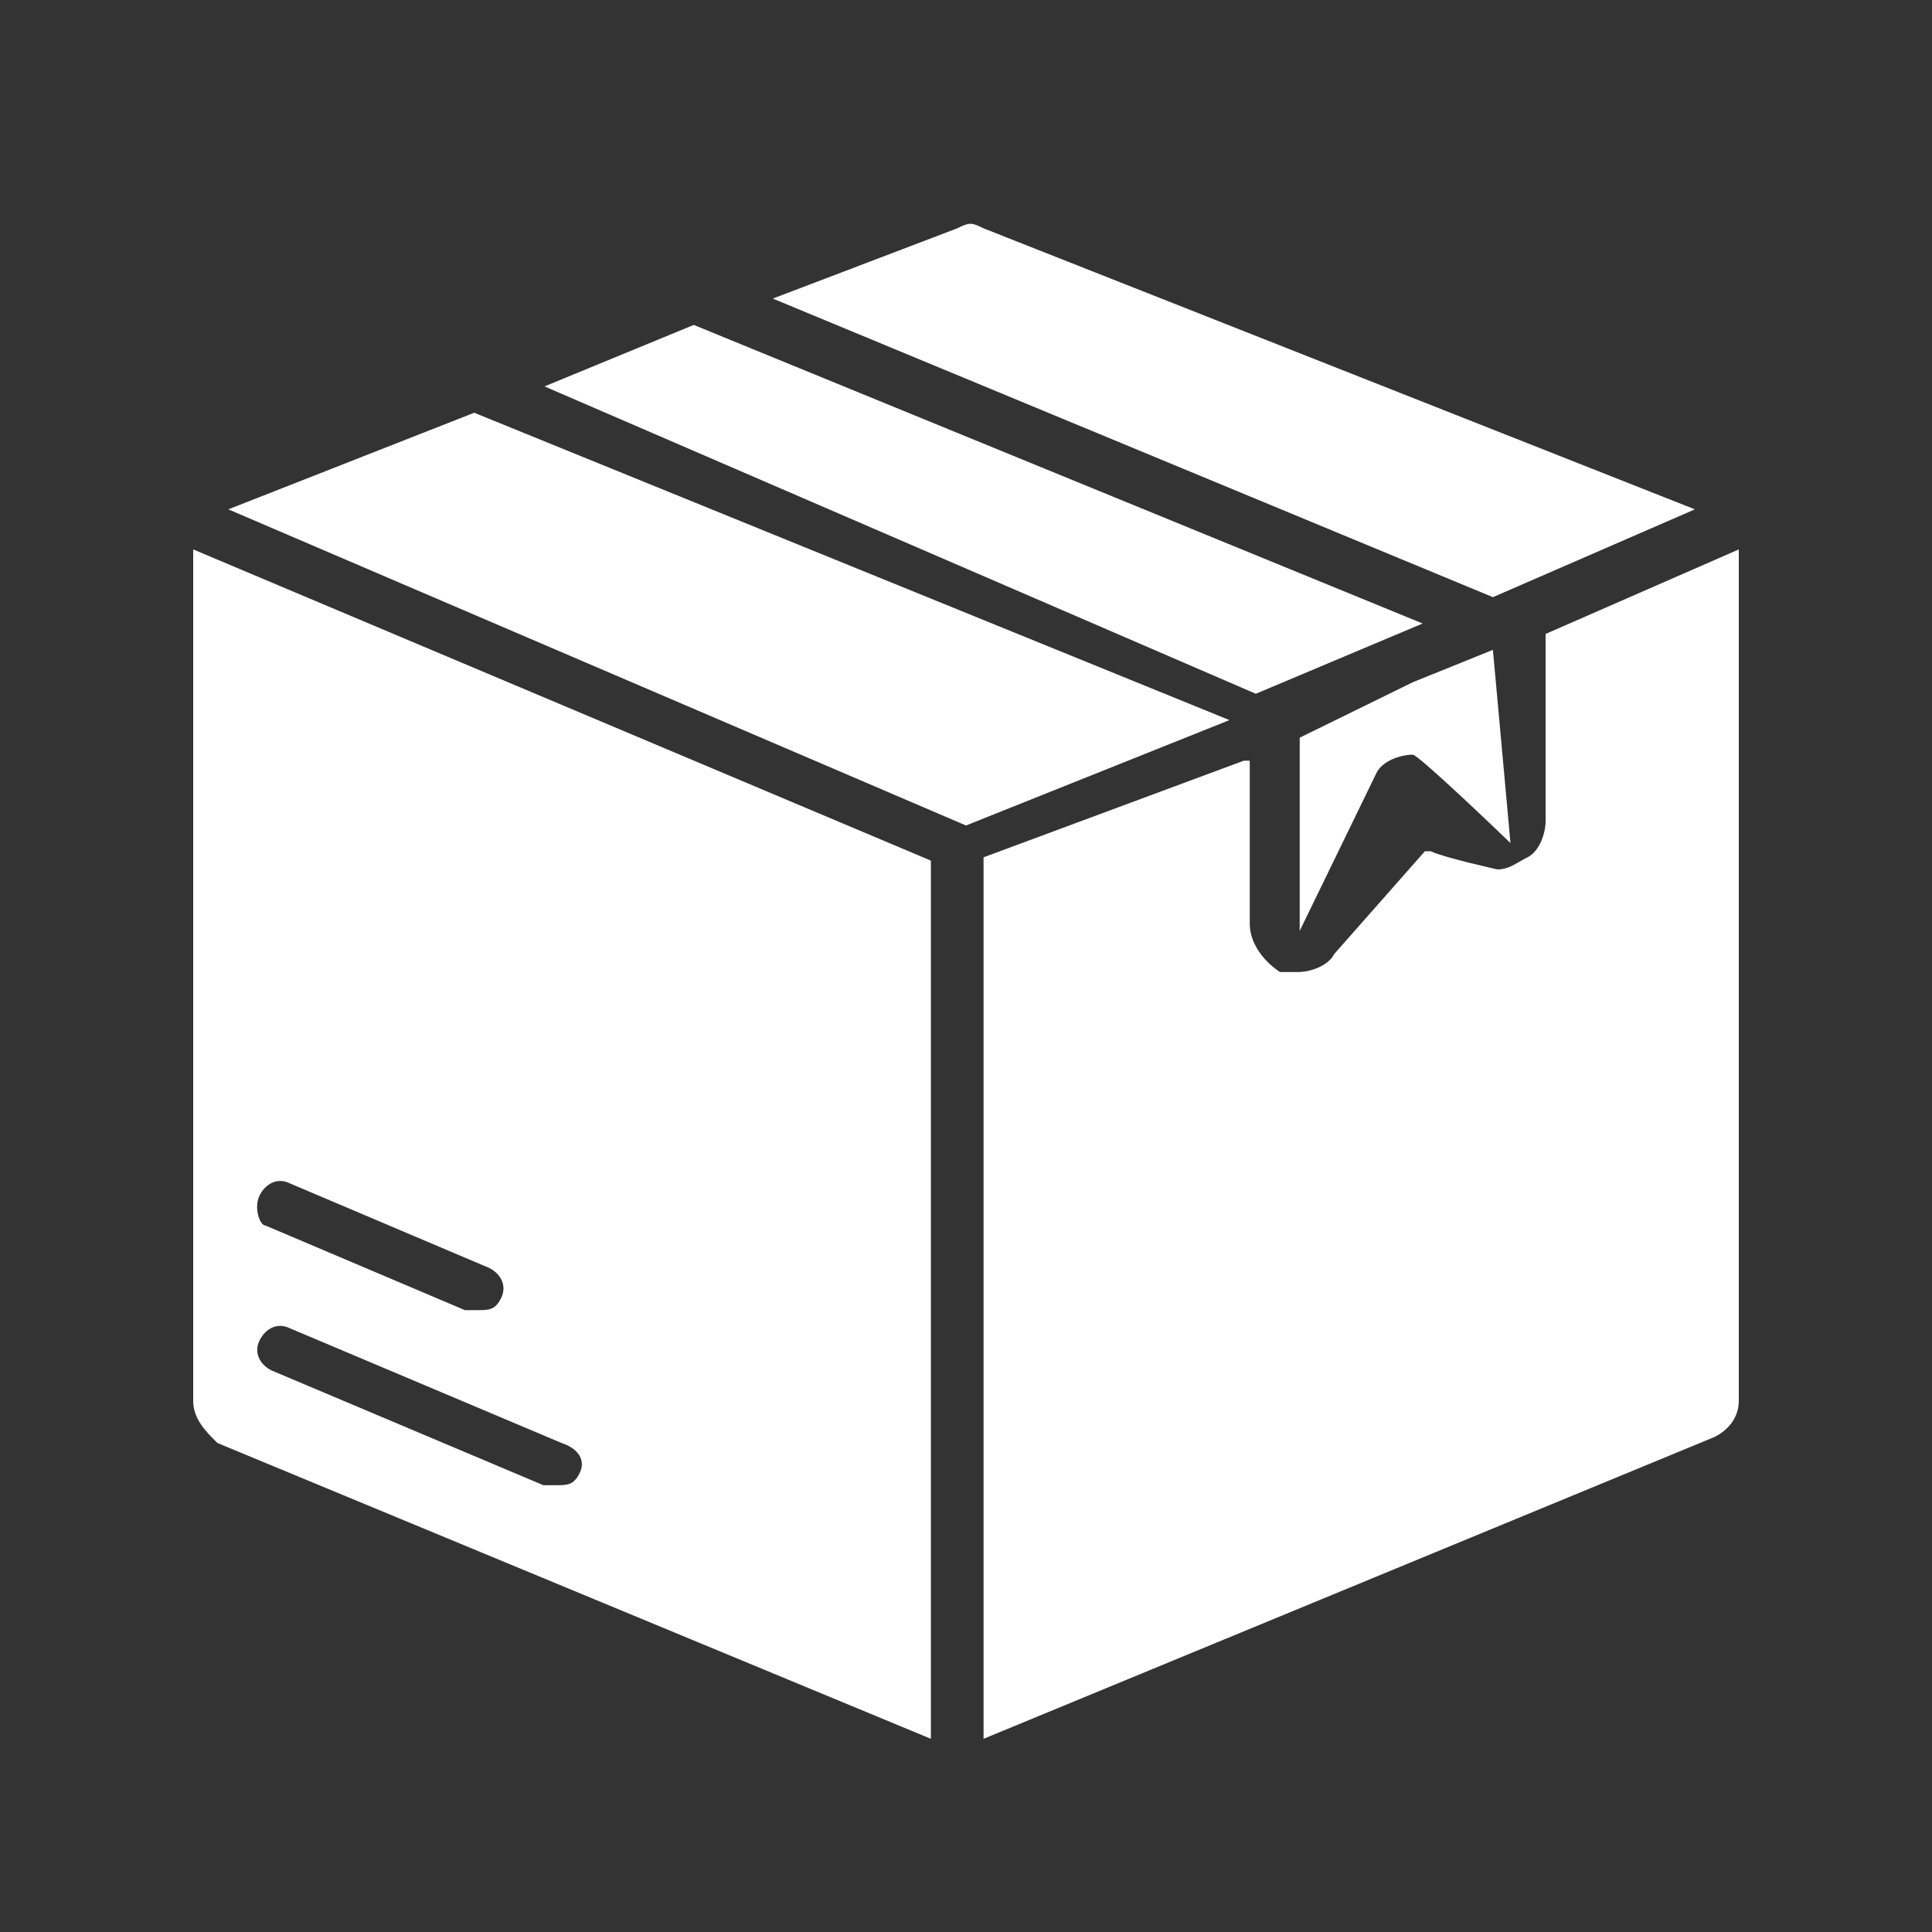 <svg width="110" height="110" viewBox="0 0 110 110" fill="none" xmlns="http://www.w3.org/2000/svg">
<rect x="0" y="0" width="110" height="110" fill="#333333" stroke="none"/>
<path d="M85 37L86 48C86 48 80.781 42.969 80.438 42.969C79.75 42.969 78.719 43.312 78.375 44L74 53V42L80.438 38.844L85 37Z" fill="white"/>
<path d="M96.5 29L85 34L44 17L54.5 13C55.188 12.656 55.312 12.656 56 13L96.5 29Z" fill="white"/>
<path d="M81 35.5L71.5 39.5L31 22L39.5 18.5L81 35.5Z" fill="white"/>
<path d="M70 41L55 47L13 29L27 23.5L70 41Z" fill="white"/>
<path d="M99 31.281V79.75C99 80.781 98.312 81.469 97.625 81.812L56 99V48.812L70.812 43.312H71.156V52.594C71.156 53.625 71.844 54.656 72.875 55.344C73.219 55.344 73.562 55.344 73.906 55.344C74.594 55.344 75.625 55 75.969 54.312L81.125 48.469C81.125 48.469 81.125 48.469 81.469 48.469C82.156 48.812 85.25 49.5 85.25 49.5C85.938 49.5 86.281 49.156 86.969 48.812C87.656 48.469 88 47.438 88 46.75V36.094L99 31.281Z" fill="white"/>
<path d="M11 31.281V79.75C11 80.781 11.688 81.469 12.375 82.156L53 99V49L11 31.281ZM14.781 68.062C15.125 67.375 15.812 67.031 16.5 67.375L27.844 72.188C28.531 72.531 28.875 73.219 28.531 73.906C28.188 74.594 27.844 74.594 27.156 74.594C26.812 74.594 26.812 74.594 26.469 74.594L15.125 69.781C14.781 69.781 14.438 68.75 14.781 68.062ZM33 83.875C32.656 84.562 32.312 84.562 31.625 84.562C31.281 84.562 31.281 84.562 30.938 84.562L15.469 78.031C14.781 77.688 14.438 77 14.781 76.312C15.125 75.625 15.812 75.281 16.5 75.625L31.969 82.156C33 82.5 33.344 83.188 33 83.875Z" fill="white"/>
</svg>

